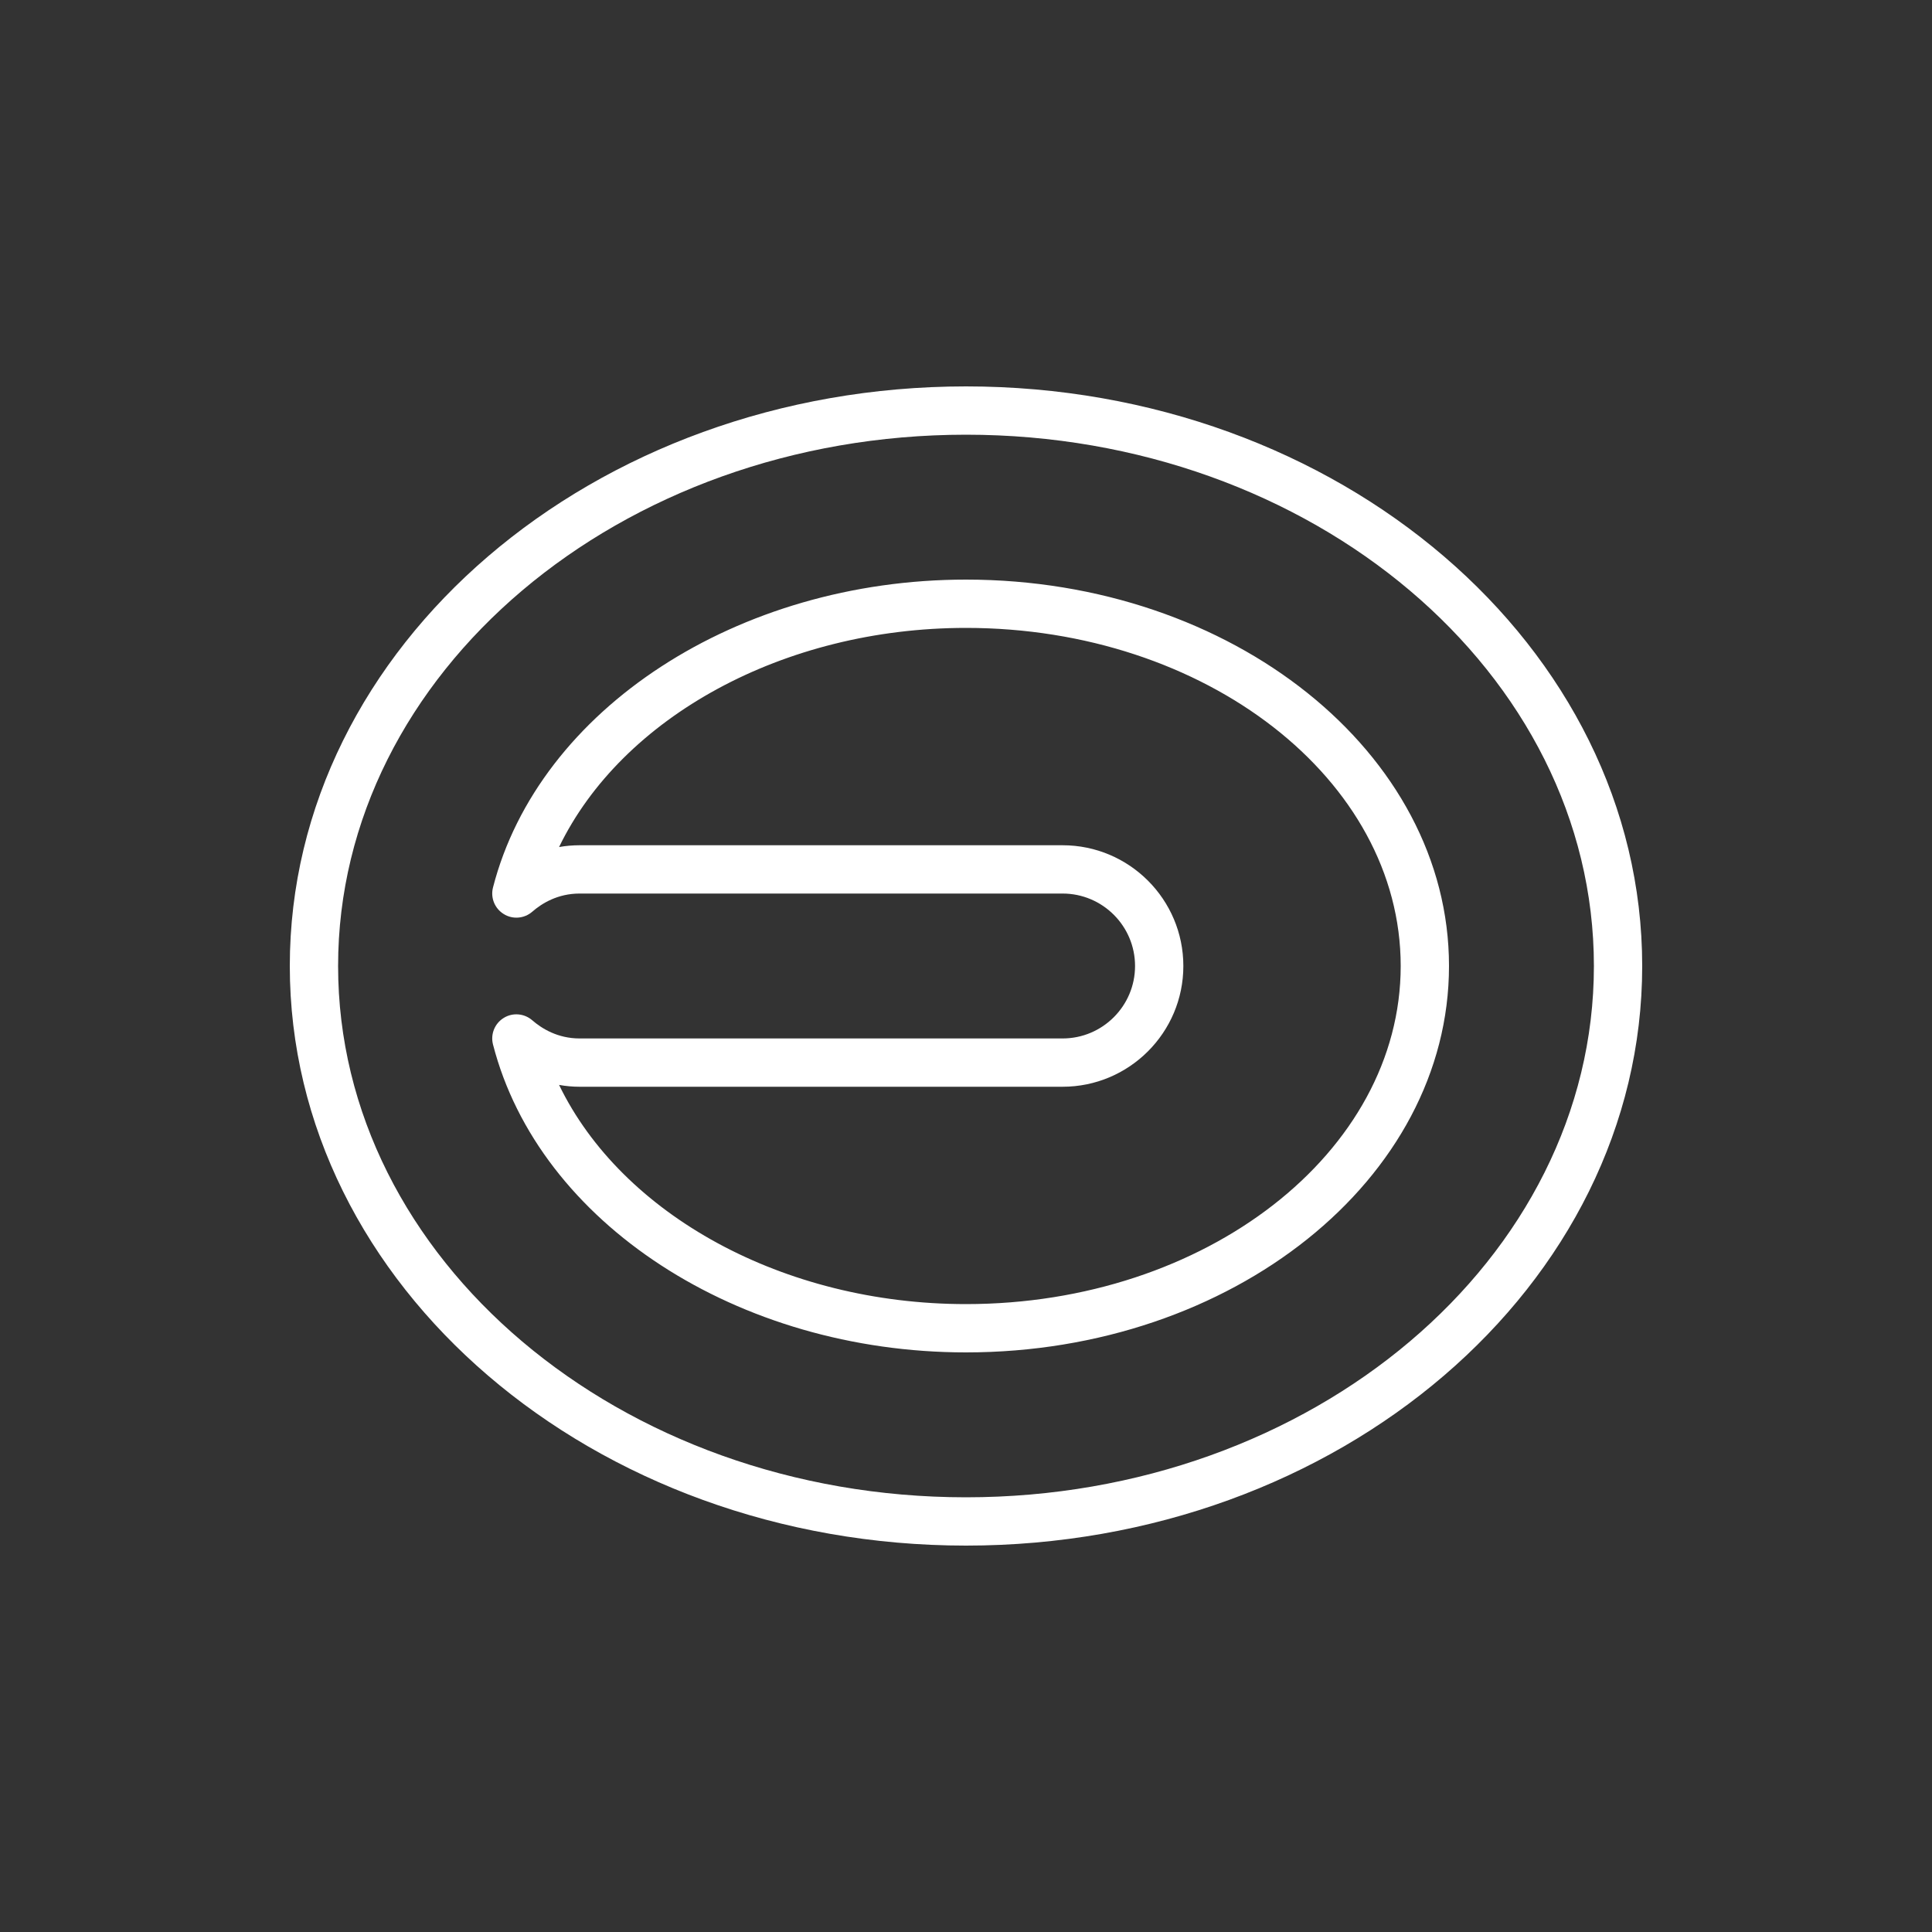 <svg xmlns="http://www.w3.org/2000/svg" width="40" height="40" viewBox="0 0 40 40"><rect x="0" y="0" width="40" height="40" fill="#333333" stroke="none"/><g id="Icon-Architecture/32/Arch_NICE-EnginFrame_32" fill="none" fill-rule="evenodd" stroke="none" stroke-width="1"><g id="Icon-Service/32/NICE-EnginFrame_32" fill="#FFF" transform="translate(6, 8)"><path id="Fill-4" d="M5.575,14.462 C6.875,17.147 10.217,19 14,19 C18.963,19 23,15.859 23,12 C23,8.14 18.963,5 14,5 C10.217,5 6.875,6.852 5.575,9.537 C5.715,9.512 5.857,9.5 6,9.5 L16,9.5 C17.379,9.5 18.5,10.621 18.5,12 C18.5,13.378 17.379,14.5 16,14.5 L6,14.5 C5.857,14.5 5.715,14.487 5.575,14.462 M14,20 C9.276,20 5.157,17.319 4.207,13.625 C4.152,13.413 4.242,13.19 4.429,13.075 C4.614,12.96 4.854,12.98 5.02,13.124 C5.217,13.295 5.546,13.5 6,13.5 L16,13.5 C16.827,13.5 17.5,12.827 17.5,12 C17.5,11.172 16.827,10.5 16,10.5 L6,10.5 C5.546,10.5 5.217,10.704 5.02,10.876 C4.854,11.02 4.614,11.04 4.429,10.924 C4.242,10.809 4.152,10.586 4.207,10.374 C5.157,6.68 9.276,4 14,4 C19.513,4 24,7.588 24,12 C24,16.411 19.513,20 14,20 M14,1 C6.832,1 1,5.934 1,12 C1,18.065 6.832,23 14,23 C21.168,23 27,18.065 27,12 C27,5.934 21.168,1 14,1 M14,24 C6.28,24 0,18.616 0,12 C0,5.383 6.28,0 14,0 C21.72,0 28,5.383 28,12 C28,18.616 21.72,24 14,24"/></g></g></svg>